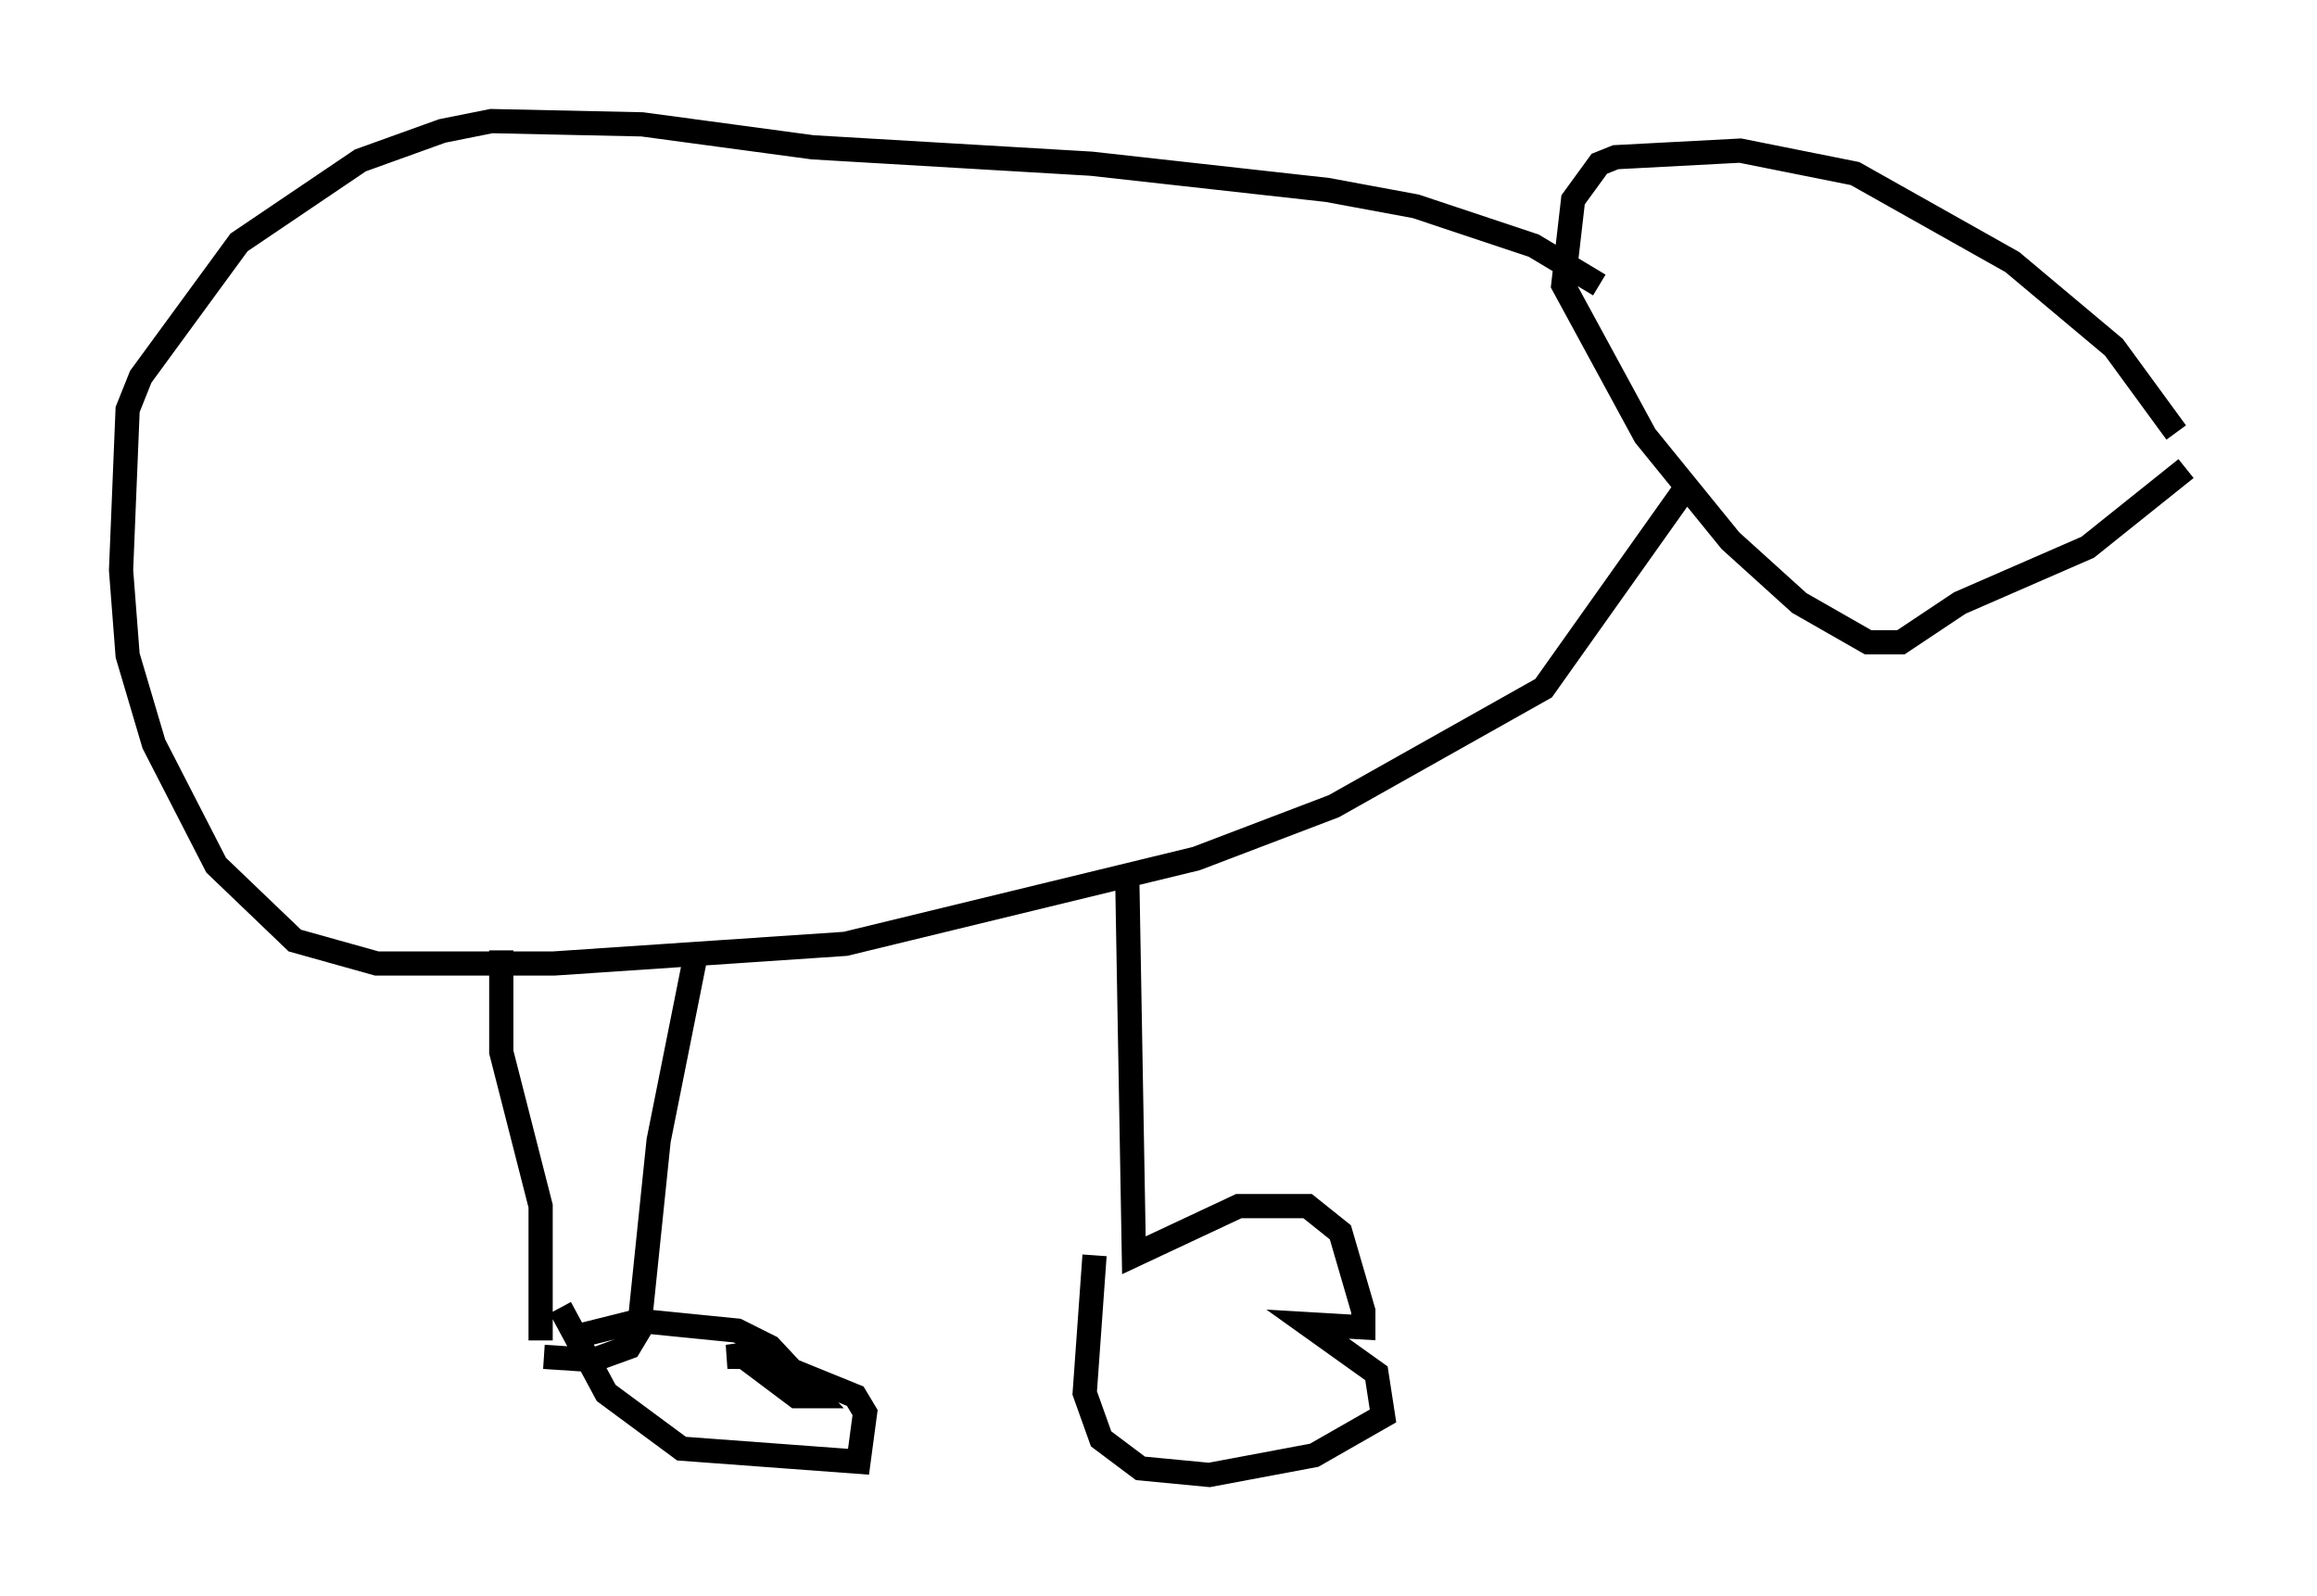 <?xml version="1.0" encoding="utf-8" ?>
<svg baseProfile="full" height="65.886" version="1.1" width="95.655" xmlns="http://www.w3.org/2000/svg" xmlns:ev="http://www.w3.org/2001/xml-events" xmlns:xlink="http://www.w3.org/1999/xlink"><defs /><rect fill="white" height="65.886" width="95.655" x="0" y="0" /><path d="M90.655, 20.832 m-0.812, -2.977 l-2.571, -3.518 -4.195, -3.518 l-6.495, -3.654 -4.736, -0.947 l-5.142, 0.271 -0.677, 0.271 l-1.083, 1.488 -0.406, 3.518 l3.383, 6.225 3.518, 4.33 l2.842, 2.571 2.842, 1.624 l1.353, 0.0 2.436, -1.624 l5.277, -2.3 4.059, -3.248 m-24.222, -7.578 l-2.706, -1.624 -4.871, -1.624 l-3.654, -0.677 -9.743, -1.083 l-11.502, -0.677 -7.036, -0.947 l-6.225, -0.135 -2.03, 0.406 l-3.383, 1.218 -5.007, 3.383 l-4.059, 5.548 -0.541, 1.353 l-0.271, 6.631 0.271, 3.518 l1.083, 3.654 2.571, 5.007 l3.248, 3.112 3.383, 0.947 l7.307, 0.0 12.043, -0.812 l14.479, -3.518 5.683, -2.165 l8.66, -4.871 5.954, -8.39 m-48.985, 19.215 l0.0, 4.195 1.624, 6.36 l0.0, 5.548 m6.36, -15.697 l-1.488, 7.442 -0.812, 7.848 l-0.406, 0.677 -1.488, 0.541 l-2.03, -0.135 m1.218, -0.812 l2.706, -0.677 4.059, 0.406 l1.353, 0.677 1.894, 2.03 l-0.812, 0.0 -2.165, -1.624 l-0.677, 0.0 0.947, -0.135 l4.33, 1.759 0.406, 0.677 l-0.271, 2.03 -7.307, -0.541 l-3.112, -2.3 -1.894, -3.518 m23.41, -17.591 l0.271, 15.426 4.33, -2.03 l2.842, 0.0 1.353, 1.083 l0.947, 3.248 0.0, 0.677 l-2.3, -0.135 2.842, 2.03 l0.271, 1.759 -2.842, 1.624 l-4.33, 0.812 -2.842, -0.271 l-1.624, -1.218 -0.677, -1.894 l0.406, -5.683 " fill="none" stroke="black" stroke-width="1" /></svg>